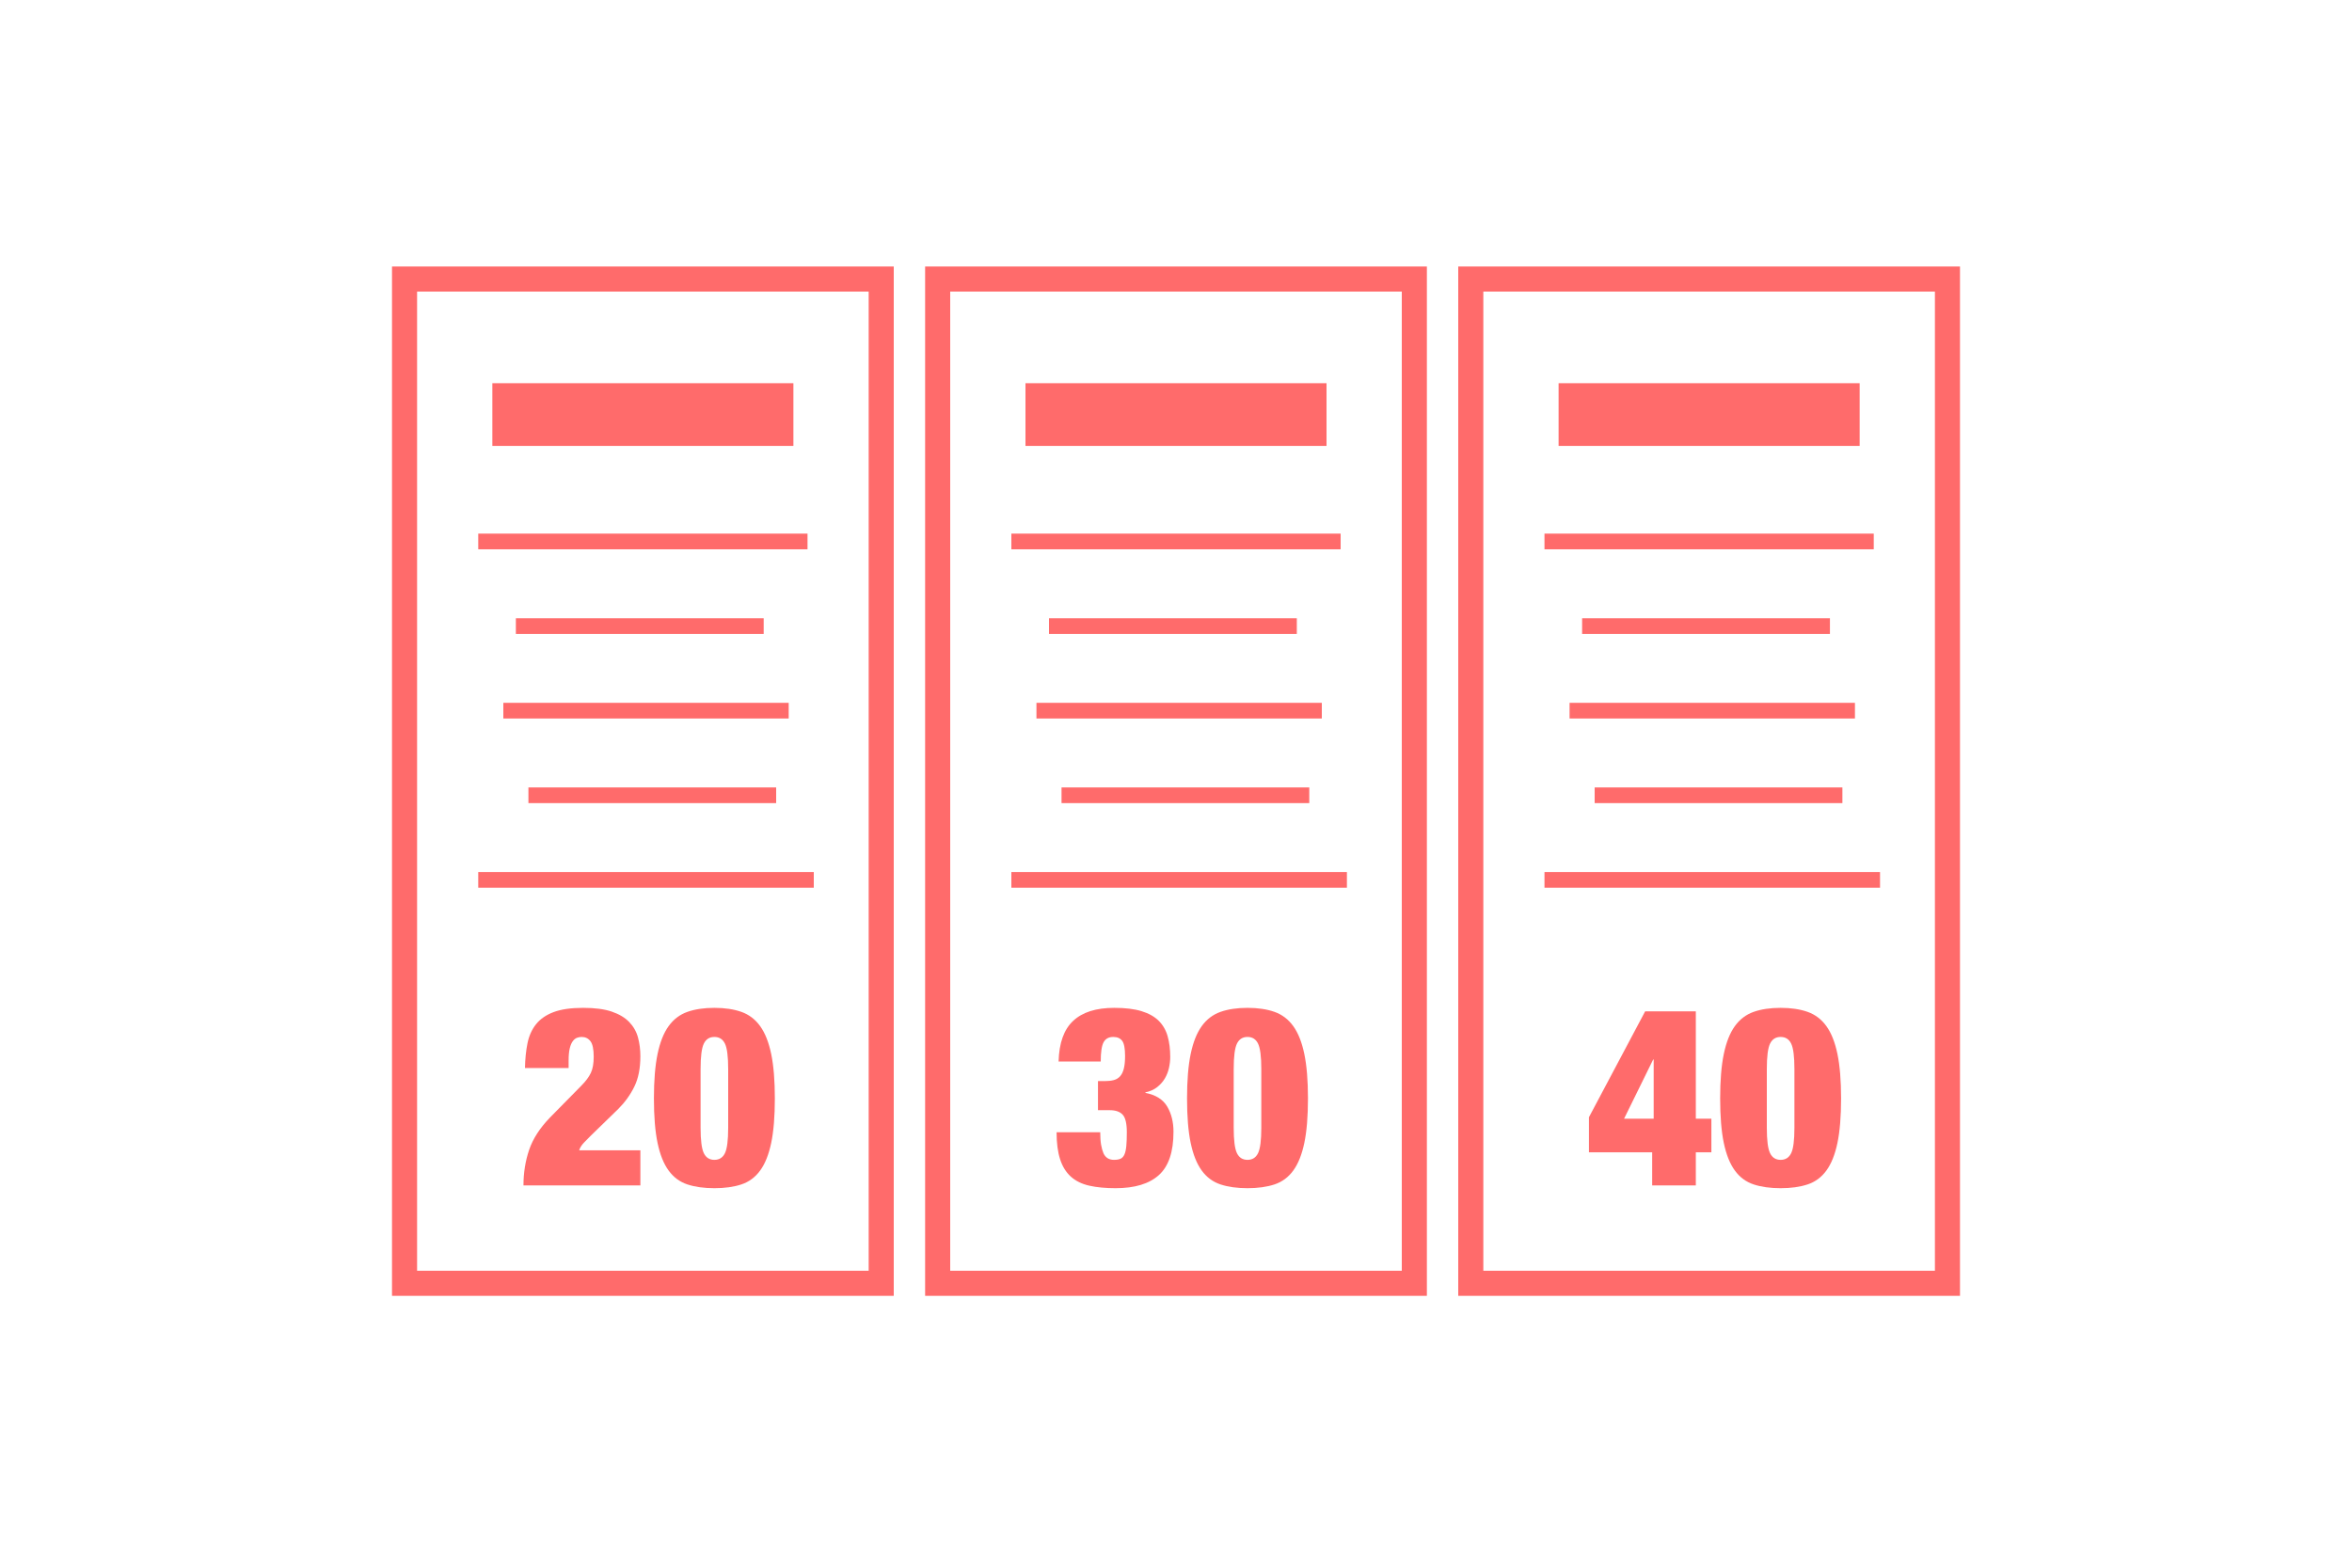 <?xml version="1.0" encoding="UTF-8"?>
<svg width="150px" height="100px" viewBox="0 0 150 100" version="1.1" xmlns="http://www.w3.org/2000/svg" xmlns:xlink="http://www.w3.org/1999/xlink">
    <!-- Generator: Sketch 47.1 (45422) - http://www.bohemiancoding.com/sketch -->
    <title>pricing</title>
    <desc>Created with Sketch.</desc>
    <defs></defs>
    <g id="Page-1" stroke="none" stroke-width="1" fill="none" fill-rule="evenodd">
        <g id="pricing">
            <g id="Group-2" transform="translate(25, 17)">
                <g id="Group">
                    <rect id="Rectangle" stroke="#FF6B6B" stroke-width="1.6" x="0.8" y="0.8" width="30.4" height="64.059"></rect>
                    <path d="M6,17.539 L26,17.539" id="Line" stroke="#FF6B6B" stroke-linecap="square"></path>
                    <path d="M8.4,9.444 L23.6,9.444" id="Line" stroke="#FF6B6B" stroke-width="4" stroke-linecap="square"></path>
                    <path d="M8.4,22.936 L23.205,22.936" id="Line" stroke="#FF6B6B" stroke-linecap="square"></path>
                    <path d="M7.6,28.332 L24.8,28.332" id="Line" stroke="#FF6B6B" stroke-linecap="square"></path>
                    <path d="M9.2,33.729 L24,33.729" id="Line" stroke="#FF6B6B" stroke-linecap="square"></path>
                    <path d="M6,39.125 L26.4,39.125" id="Line" stroke="#FF6B6B" stroke-linecap="square"></path>
                    <path d="M8.48,51.129 L11.264,51.129 L11.264,50.649 C11.264,50.329 11.288,50.07 11.336,49.873 C11.384,49.676 11.448,49.524 11.528,49.417 C11.608,49.31 11.696,49.238 11.792,49.201 C11.888,49.164 11.989,49.145 12.096,49.145 C12.331,49.145 12.517,49.236 12.656,49.417 C12.795,49.598 12.864,49.929 12.864,50.409 C12.864,50.836 12.803,51.18 12.68,51.441 C12.557,51.702 12.352,51.977 12.064,52.265 L10.08,54.281 C9.429,54.953 8.984,55.644 8.744,56.353 C8.504,57.062 8.384,57.817 8.384,58.617 L15.84,58.617 L15.84,56.377 L11.936,56.377 C11.989,56.206 12.093,56.041 12.248,55.881 C12.403,55.721 12.544,55.577 12.672,55.449 L14.432,53.737 C14.859,53.31 15.2,52.836 15.456,52.313 C15.712,51.79 15.84,51.145 15.84,50.377 C15.84,49.95 15.789,49.55 15.688,49.177 C15.587,48.804 15.4,48.476 15.128,48.193 C14.856,47.91 14.485,47.689 14.016,47.529 C13.547,47.369 12.939,47.289 12.192,47.289 C11.413,47.289 10.784,47.38 10.304,47.561 C9.824,47.742 9.451,48.001 9.184,48.337 C8.917,48.673 8.736,49.078 8.64,49.553 C8.544,50.028 8.491,50.553 8.48,51.129 Z M19.68,54.937 C19.68,55.737 19.749,56.278 19.888,56.561 C20.027,56.844 20.251,56.985 20.56,56.985 C20.869,56.985 21.093,56.844 21.232,56.561 C21.371,56.278 21.44,55.737 21.44,54.937 L21.44,51.193 C21.44,50.393 21.371,49.852 21.232,49.569 C21.093,49.286 20.869,49.145 20.56,49.145 C20.251,49.145 20.027,49.286 19.888,49.569 C19.749,49.852 19.68,50.393 19.68,51.193 L19.68,54.937 Z M16.704,53.065 C16.704,51.924 16.781,50.98 16.936,50.233 C17.091,49.486 17.325,48.894 17.64,48.457 C17.955,48.02 18.355,47.716 18.84,47.545 C19.325,47.374 19.899,47.289 20.56,47.289 C21.221,47.289 21.795,47.374 22.28,47.545 C22.765,47.716 23.165,48.02 23.48,48.457 C23.795,48.894 24.029,49.486 24.184,50.233 C24.339,50.98 24.416,51.924 24.416,53.065 C24.416,54.217 24.339,55.164 24.184,55.905 C24.029,56.646 23.795,57.233 23.48,57.665 C23.165,58.097 22.765,58.393 22.28,58.553 C21.795,58.713 21.221,58.793 20.56,58.793 C19.899,58.793 19.325,58.713 18.84,58.553 C18.355,58.393 17.955,58.097 17.64,57.665 C17.325,57.233 17.091,56.646 16.936,55.905 C16.781,55.164 16.704,54.217 16.704,53.065 Z" id="20" fill="#FF6B6B"></path>
                </g>
                <g id="Group" transform="translate(34, 0)">
                    <rect id="Rectangle" stroke="#FF6B6B" stroke-width="1.6" x="0.8" y="0.8" width="30.4" height="64.059"></rect>
                    <path d="M6,17.539 L26,17.539" id="Line" stroke="#FF6B6B" stroke-linecap="square"></path>
                    <path d="M8.4,9.444 L23.6,9.444" id="Line" stroke="#FF6B6B" stroke-width="4" stroke-linecap="square"></path>
                    <path d="M8.4,22.936 L23.205,22.936" id="Line" stroke="#FF6B6B" stroke-linecap="square"></path>
                    <path d="M7.6,28.332 L24.8,28.332" id="Line" stroke="#FF6B6B" stroke-linecap="square"></path>
                    <path d="M9.2,33.729 L24,33.729" id="Line" stroke="#FF6B6B" stroke-linecap="square"></path>
                    <path d="M6,39.125 L26.4,39.125" id="Line" stroke="#FF6B6B" stroke-linecap="square"></path>
                    <path d="M8.512,50.713 L11.2,50.713 C11.2,50.116 11.261,49.705 11.384,49.481 C11.507,49.257 11.712,49.145 12,49.145 C12.256,49.145 12.445,49.228 12.568,49.393 C12.691,49.558 12.752,49.881 12.752,50.361 C12.752,50.692 12.725,50.961 12.672,51.169 C12.619,51.377 12.539,51.54 12.432,51.657 C12.325,51.774 12.192,51.854 12.032,51.897 C11.872,51.94 11.68,51.961 11.456,51.961 L11.024,51.961 L11.024,53.817 L11.776,53.817 C12.149,53.817 12.424,53.913 12.6,54.105 C12.776,54.297 12.864,54.67 12.864,55.225 C12.864,55.577 12.853,55.868 12.832,56.097 C12.811,56.326 12.771,56.508 12.712,56.641 C12.653,56.774 12.571,56.865 12.464,56.913 C12.357,56.961 12.219,56.985 12.048,56.985 C11.728,56.985 11.504,56.846 11.376,56.569 C11.312,56.42 11.261,56.238 11.224,56.025 C11.187,55.812 11.168,55.545 11.168,55.225 L8.384,55.225 C8.384,55.908 8.459,56.481 8.608,56.945 C8.757,57.409 8.987,57.78 9.296,58.057 C9.605,58.334 9.997,58.526 10.472,58.633 C10.947,58.74 11.504,58.793 12.144,58.793 C13.371,58.793 14.293,58.513 14.912,57.953 C15.531,57.393 15.84,56.473 15.84,55.193 C15.84,54.574 15.707,54.038 15.44,53.585 C15.173,53.132 14.709,52.841 14.048,52.713 L14.048,52.681 C14.347,52.617 14.597,52.505 14.8,52.345 C15.003,52.185 15.165,52.001 15.288,51.793 C15.411,51.585 15.499,51.361 15.552,51.121 C15.605,50.881 15.632,50.649 15.632,50.425 C15.632,49.924 15.576,49.478 15.464,49.089 C15.352,48.7 15.16,48.372 14.888,48.105 C14.616,47.838 14.251,47.636 13.792,47.497 C13.333,47.358 12.757,47.289 12.064,47.289 C10.901,47.289 10.027,47.566 9.44,48.121 C8.853,48.665 8.544,49.529 8.512,50.713 Z M19.68,54.937 C19.68,55.737 19.749,56.278 19.888,56.561 C20.027,56.844 20.251,56.985 20.56,56.985 C20.869,56.985 21.093,56.844 21.232,56.561 C21.371,56.278 21.44,55.737 21.44,54.937 L21.44,51.193 C21.44,50.393 21.371,49.852 21.232,49.569 C21.093,49.286 20.869,49.145 20.56,49.145 C20.251,49.145 20.027,49.286 19.888,49.569 C19.749,49.852 19.68,50.393 19.68,51.193 L19.68,54.937 Z M16.704,53.065 C16.704,51.924 16.781,50.98 16.936,50.233 C17.091,49.486 17.325,48.894 17.64,48.457 C17.955,48.02 18.355,47.716 18.84,47.545 C19.325,47.374 19.899,47.289 20.56,47.289 C21.221,47.289 21.795,47.374 22.28,47.545 C22.765,47.716 23.165,48.02 23.48,48.457 C23.795,48.894 24.029,49.486 24.184,50.233 C24.339,50.98 24.416,51.924 24.416,53.065 C24.416,54.217 24.339,55.164 24.184,55.905 C24.029,56.646 23.795,57.233 23.48,57.665 C23.165,58.097 22.765,58.393 22.28,58.553 C21.795,58.713 21.221,58.793 20.56,58.793 C19.899,58.793 19.325,58.713 18.84,58.553 C18.355,58.393 17.955,58.097 17.64,57.665 C17.325,57.233 17.091,56.646 16.936,55.905 C16.781,55.164 16.704,54.217 16.704,53.065 Z" id="30" fill="#FF6B6B"></path>
                </g>
                <g id="Group" transform="translate(68, 0)">
                    <rect id="Rectangle" stroke="#FF6B6B" stroke-width="1.6" x="0.8" y="0.8" width="30.4" height="64.059"></rect>
                    <path d="M6,17.539 L26,17.539" id="Line" stroke="#FF6B6B" stroke-linecap="square"></path>
                    <path d="M8.4,9.444 L23.6,9.444" id="Line" stroke="#FF6B6B" stroke-width="4" stroke-linecap="square"></path>
                    <path d="M8.4,22.936 L23.205,22.936" id="Line" stroke="#FF6B6B" stroke-linecap="square"></path>
                    <path d="M7.6,28.332 L24.8,28.332" id="Line" stroke="#FF6B6B" stroke-linecap="square"></path>
                    <path d="M9.2,33.729 L24,33.729" id="Line" stroke="#FF6B6B" stroke-linecap="square"></path>
                    <path d="M6,39.125 L26.4,39.125" id="Line" stroke="#FF6B6B" stroke-linecap="square"></path>
                    <path d="M8.336,54.265 L11.92,47.513 L15.152,47.513 L15.152,54.361 L16.144,54.361 L16.144,56.505 L15.152,56.505 L15.152,58.617 L12.368,58.617 L12.368,56.505 L8.336,56.505 L8.336,54.265 Z M12.464,54.361 L12.464,50.585 L12.432,50.585 L10.576,54.361 L12.464,54.361 Z M19.68,54.937 C19.68,55.737 19.749,56.278 19.888,56.561 C20.027,56.844 20.251,56.985 20.56,56.985 C20.869,56.985 21.093,56.844 21.232,56.561 C21.371,56.278 21.44,55.737 21.44,54.937 L21.44,51.193 C21.44,50.393 21.371,49.852 21.232,49.569 C21.093,49.286 20.869,49.145 20.56,49.145 C20.251,49.145 20.027,49.286 19.888,49.569 C19.749,49.852 19.68,50.393 19.68,51.193 L19.68,54.937 Z M16.704,53.065 C16.704,51.924 16.781,50.98 16.936,50.233 C17.091,49.486 17.325,48.894 17.64,48.457 C17.955,48.02 18.355,47.716 18.84,47.545 C19.325,47.374 19.899,47.289 20.56,47.289 C21.221,47.289 21.795,47.374 22.28,47.545 C22.765,47.716 23.165,48.02 23.48,48.457 C23.795,48.894 24.029,49.486 24.184,50.233 C24.339,50.98 24.416,51.924 24.416,53.065 C24.416,54.217 24.339,55.164 24.184,55.905 C24.029,56.646 23.795,57.233 23.48,57.665 C23.165,58.097 22.765,58.393 22.28,58.553 C21.795,58.713 21.221,58.793 20.56,58.793 C19.899,58.793 19.325,58.713 18.84,58.553 C18.355,58.393 17.955,58.097 17.64,57.665 C17.325,57.233 17.091,56.646 16.936,55.905 C16.781,55.164 16.704,54.217 16.704,53.065 Z" id="40" fill="#FF6B6B"></path>
                </g>
            </g>
        </g>
    </g>
</svg>